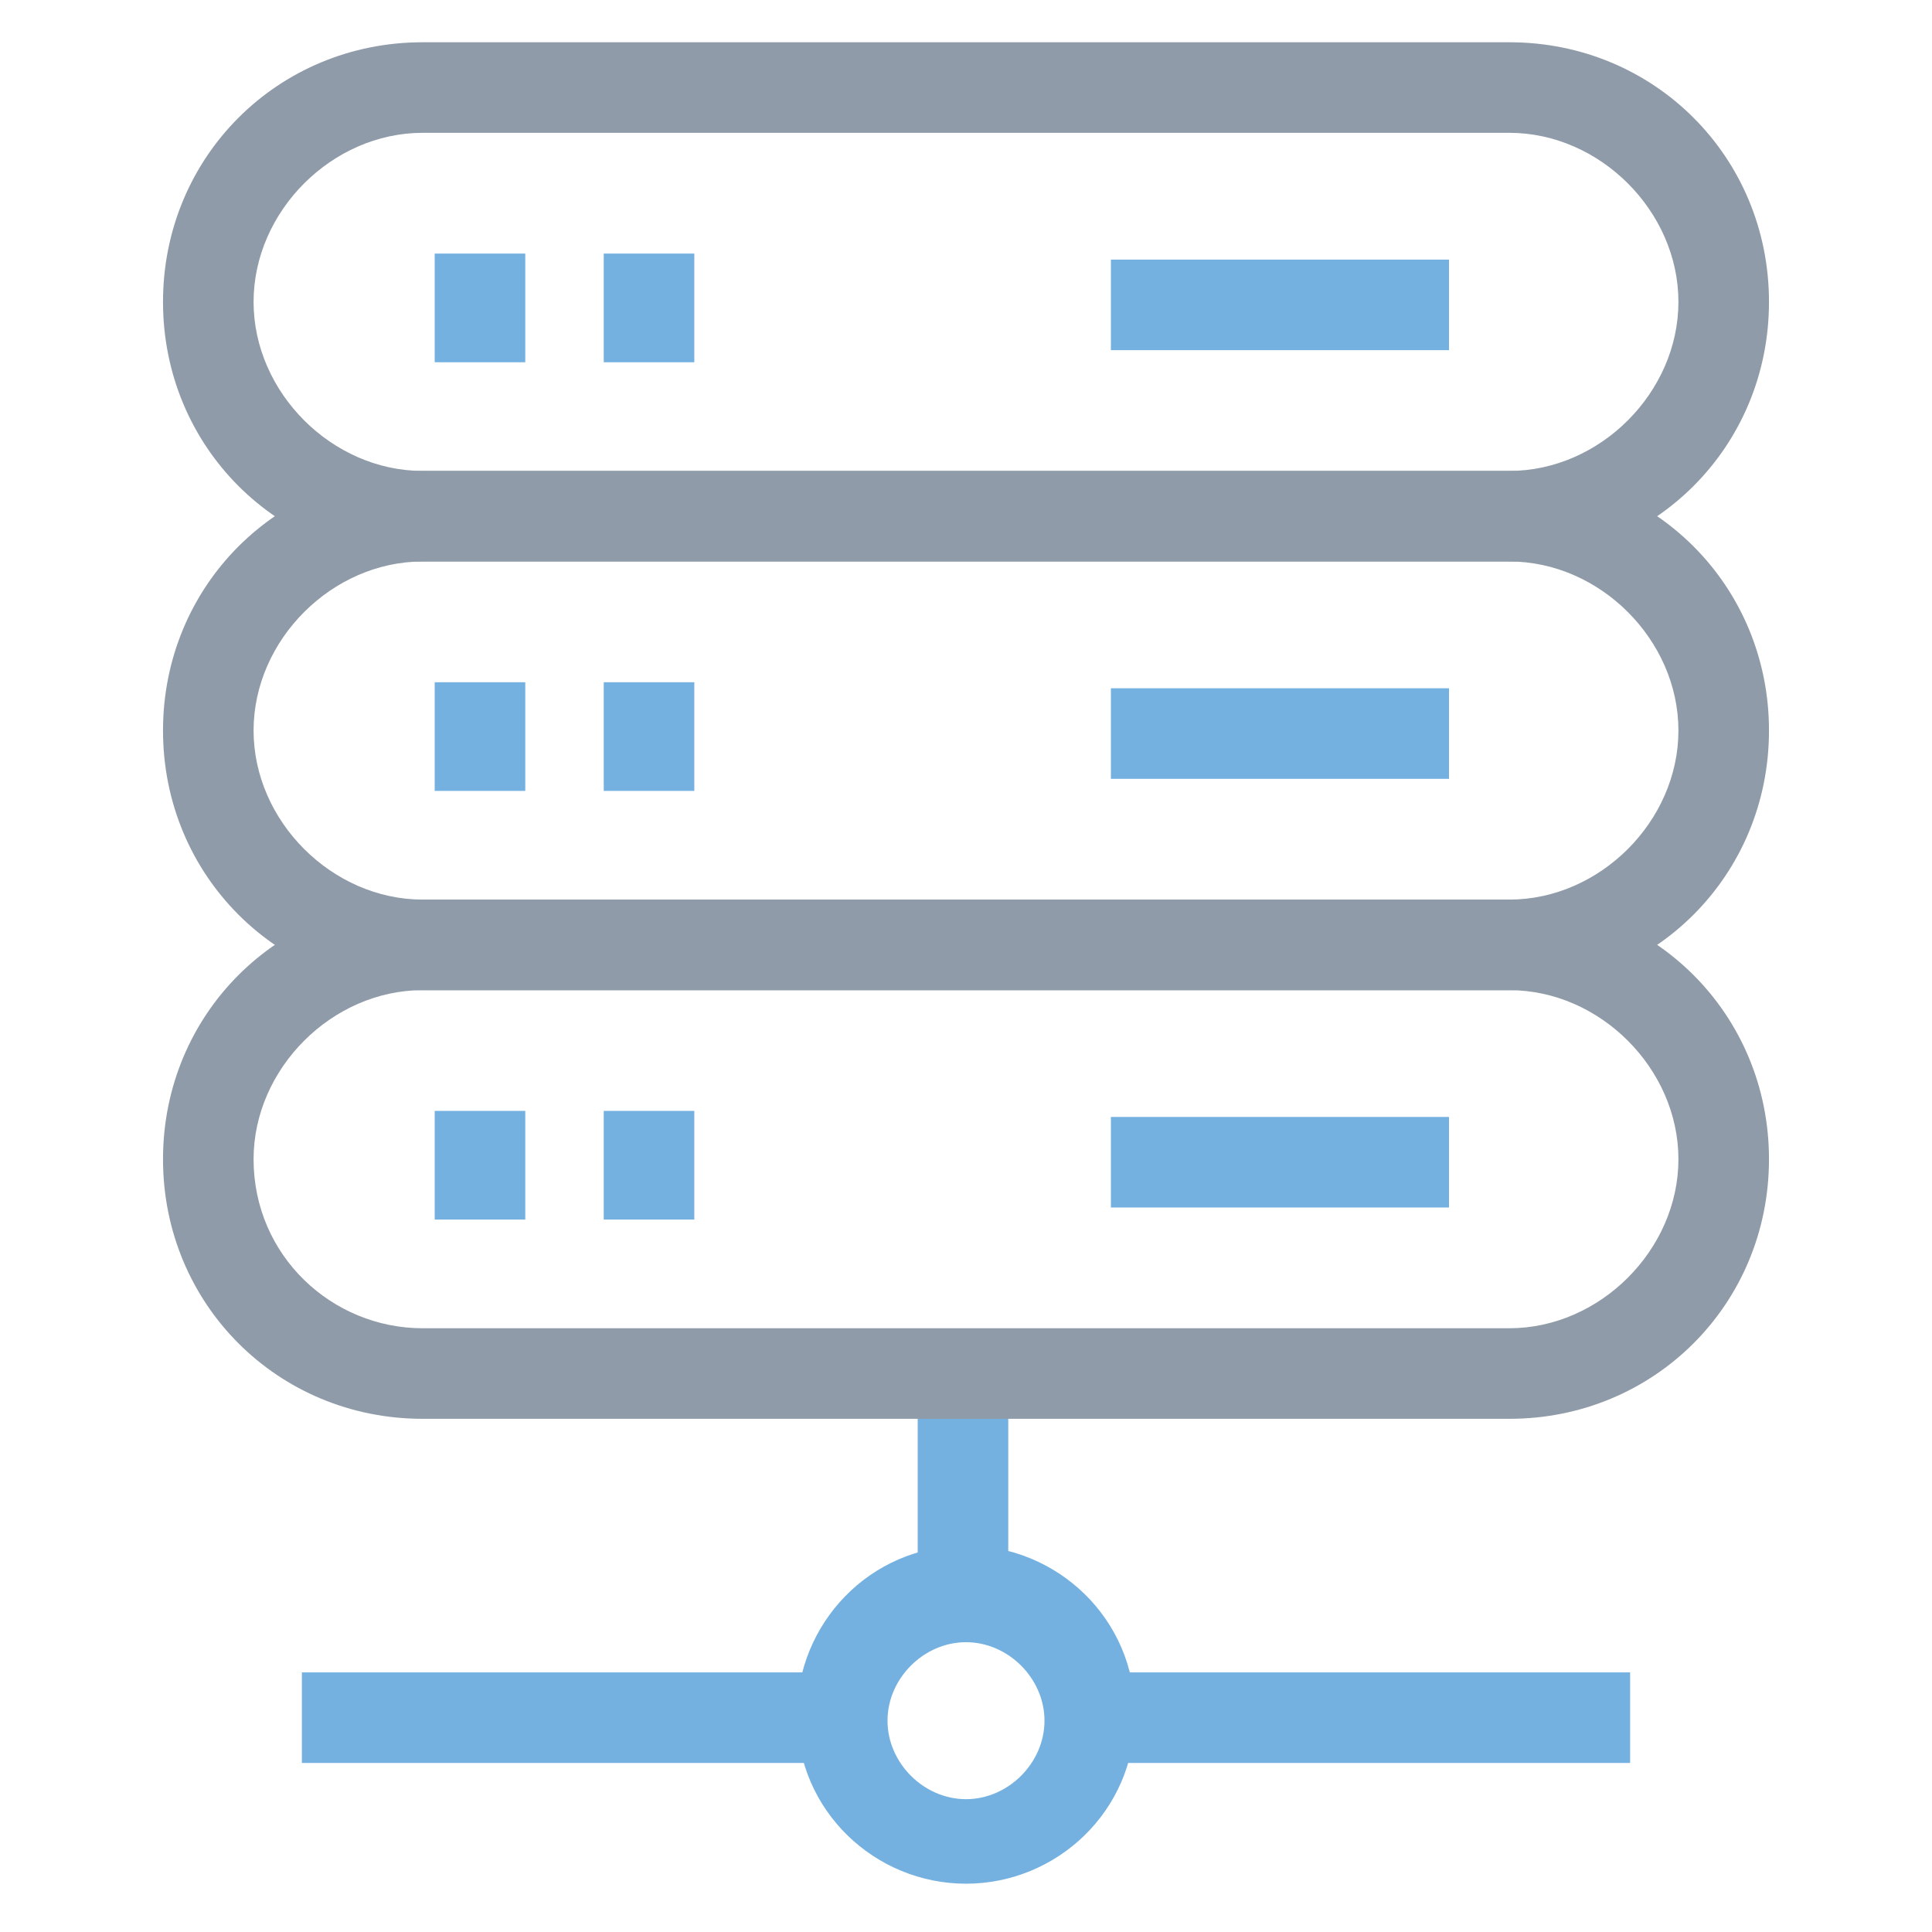 <?xml version="1.0" encoding="utf-8"?>
<!-- Generator: Adobe Illustrator 18.0.0, SVG Export Plug-In . SVG Version: 6.00 Build 0)  -->
<!DOCTYPE svg PUBLIC "-//W3C//DTD SVG 1.1//EN" "http://www.w3.org/Graphics/SVG/1.1/DTD/svg11.dtd">
<svg version="1.1" id="Layer_1" xmlns="http://www.w3.org/2000/svg" xmlns:xlink="http://www.w3.org/1999/xlink" x="0px" y="0px"
	 viewBox="0 0 32 32" enable-background="new 0 0 32 32" xml:space="preserve">
<g>
	<g>
		<rect x="18.1" y="27.7" fill="#74B1E0" width="8.9" height="1.5"/>
		<rect x="5" y="27.7" fill="#74B1E0" width="8.9" height="1.5"/>
	</g>
	<path fill="#74B1E0" d="M16,31.2c-1.5,0-2.8-1.2-2.8-2.8c0-1.5,1.2-2.8,2.8-2.8c1.5,0,2.8,1.2,2.8,2.8C18.8,30,17.5,31.2,16,31.2z
		 M16,27.2c-0.7,0-1.3,0.6-1.3,1.3s0.6,1.3,1.3,1.3c0.7,0,1.3-0.6,1.3-1.3S16.7,27.2,16,27.2z"/>
	<rect x="15.2" y="22.8" fill="#74B1E0" width="1.5" height="3.7"/>
	<path fill="#8F9BA8" d="M25,9.3H7C4.6,9.3,2.7,7.4,2.7,5S4.6,0.7,7,0.7h18c2.4,0,4.3,1.9,4.3,4.3S27.4,9.3,25,9.3z M7,2.2
		C5.5,2.2,4.2,3.5,4.2,5S5.5,7.8,7,7.8h18c1.5,0,2.8-1.3,2.8-2.8S26.5,2.2,25,2.2H7z"/>
	<path fill="#8F9BA8" d="M25,16.4H7c-2.4,0-4.3-1.9-4.3-4.3c0-2.4,1.9-4.3,4.3-4.3h18c2.4,0,4.3,1.9,4.3,4.3
		C29.3,14.5,27.4,16.4,25,16.4z M7,9.3c-1.5,0-2.8,1.3-2.8,2.8s1.3,2.8,2.8,2.8h18c1.5,0,2.8-1.3,2.8-2.8S26.5,9.3,25,9.3H7z"/>
	<path fill="#8F9BA8" d="M25,23.5H7c-2.4,0-4.3-1.9-4.3-4.3c0-2.4,1.9-4.3,4.3-4.3h18c2.4,0,4.3,1.9,4.3,4.3
		C29.3,21.6,27.4,23.5,25,23.5z M7,16.4c-1.5,0-2.8,1.3-2.8,2.8C4.2,20.8,5.5,22,7,22h18c1.5,0,2.8-1.3,2.8-2.8
		c0-1.5-1.3-2.8-2.8-2.8H7z"/>
	<rect x="7.2" y="4.2" fill="#74B1E0" width="1.5" height="1.8"/>
	<rect x="10" y="4.2" fill="#74B1E0" width="1.5" height="1.8"/>
	<rect x="18.4" y="4.3" fill="#74B1E0" width="5.6" height="1.5"/>
	<rect x="7.2" y="11.3" fill="#74B1E0" width="1.5" height="1.8"/>
	<rect x="10" y="11.3" fill="#74B1E0" width="1.5" height="1.8"/>
	<rect x="18.4" y="11.4" fill="#74B1E0" width="5.6" height="1.5"/>
	<rect x="7.2" y="18.4" fill="#74B1E0" width="1.5" height="1.8"/>
	<rect x="10" y="18.4" fill="#74B1E0" width="1.5" height="1.8"/>
	<rect x="18.4" y="18.5" fill="#74B1E0" width="5.6" height="1.5"/>
</g>
</svg>
